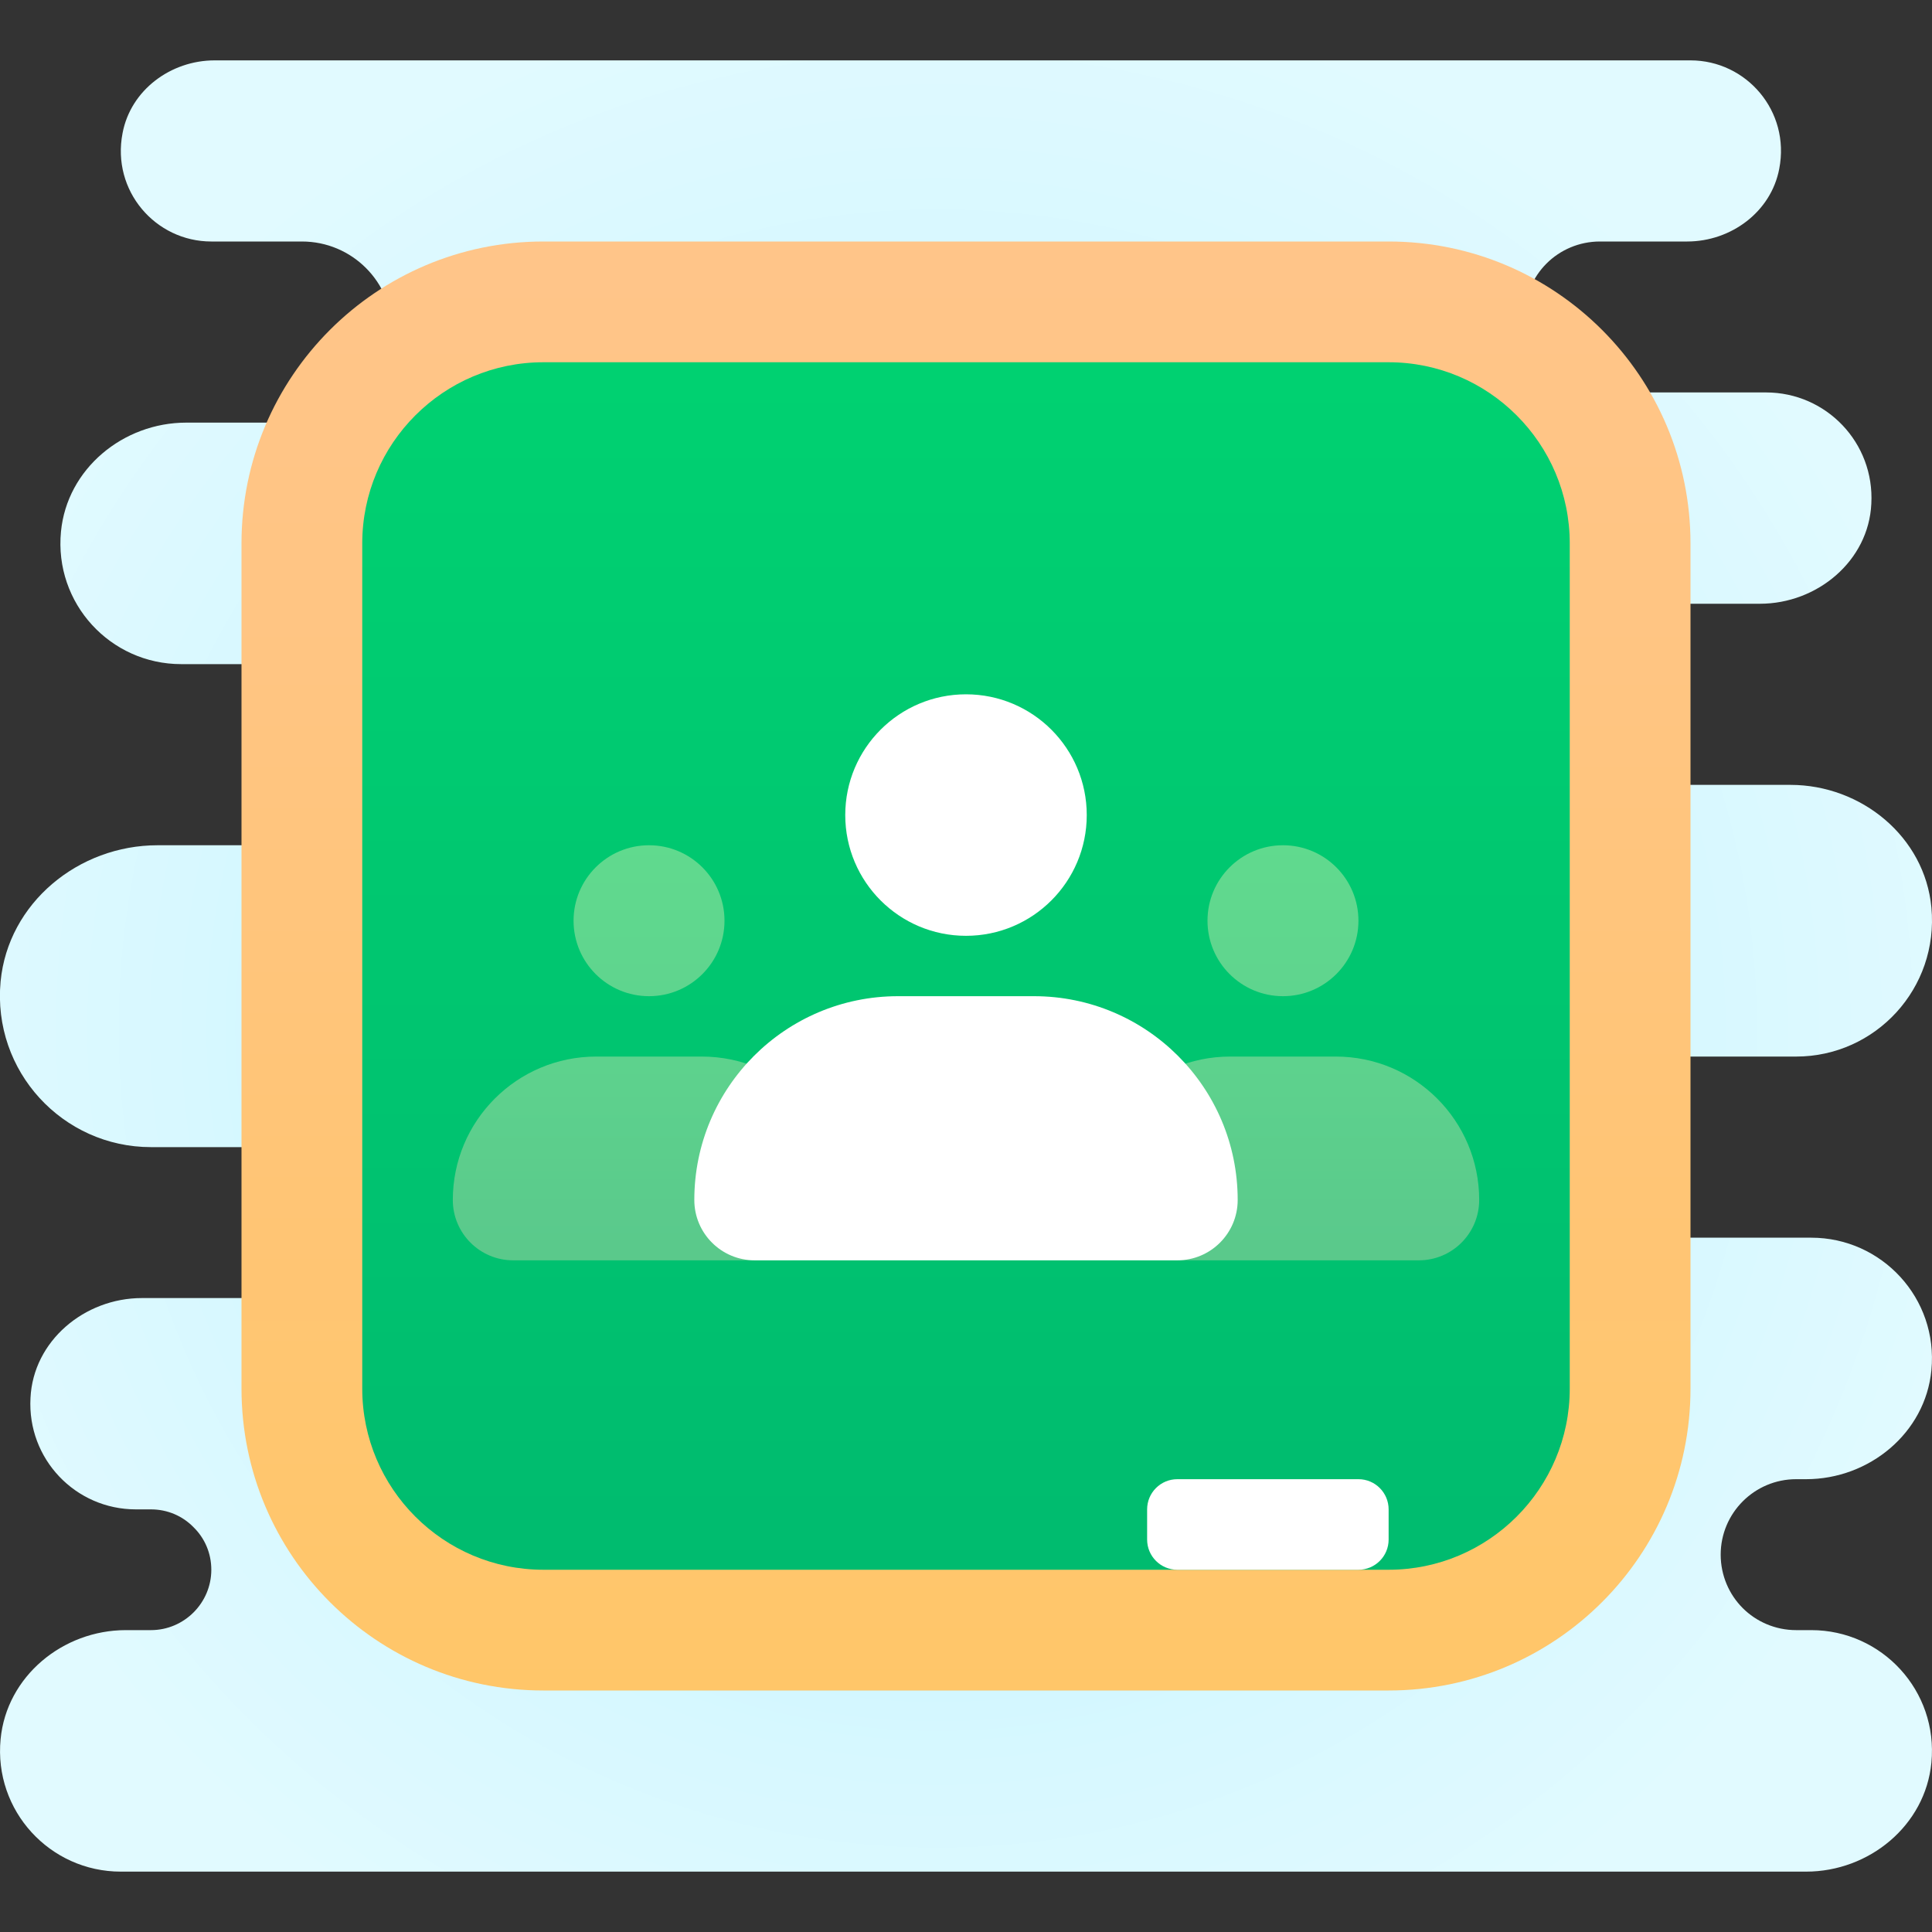 <svg xmlns="http://www.w3.org/2000/svg"  viewBox="0 0 64 64" width="50px" height="50px"><rect x="0" y="0" width="64" height="64" fill="#333333" stroke="none"/><radialGradient id="~2yPC8~LlobubU~lU49J3a" cx="-1802.072" cy="-784.073" r="34.917" gradientTransform="rotate(180 -885.5 -375)" gradientUnits="userSpaceOnUse"><stop offset="0" stop-color="#afeeff"/><stop offset=".193" stop-color="#bbf1ff"/><stop offset=".703" stop-color="#d7f8ff"/><stop offset="1" stop-color="#e1faff"/></radialGradient><path fill="url(#~2yPC8~LlobubU~lU49J3a)" d="M59.5,49h0.33c2.09,0,3.95-1.53,4.15-3.61C64.21,43.01,62.34,41,60,41h-7	c-0.83,0-1.58-0.34-2.12-0.88S50,38.83,50,38c0-1.66,1.34-3,3-3h6.5c2.63,0,4.73-2.26,4.48-4.94C63.76,27.72,61.66,26,59.31,26H53	c-0.83,0-1.58-0.34-2.12-0.88S50,23.83,50,23c0-1.66,1.34-3,3-3h5.3c1.9,0,3.6-1.42,3.69-3.31C62.1,14.67,60.5,13,58.5,13H53	c-1.38,0-2.5-1.12-2.5-2.5c0-0.69,0.28-1.32,0.73-1.77C51.68,8.28,52.31,8,53,8h2.89c1.45,0,2.78-0.98,3.05-2.41	C59.31,3.68,57.85,2,56,2H7.11C5.66,2,4.33,2.98,4.06,4.41C3.69,6.32,5.15,8,7,8h3c1.66,0,3,1.34,3,3c0,0.83-0.34,1.58-0.88,2.12	S10.83,14,10,14H6.17c-2.09,0-3.95,1.53-4.15,3.61C1.79,19.99,3.66,22,6,22h3c0.83,0,1.58,0.34,2.12,0.88S12,24.17,12,25	c0,1.66-1.34,3-3,3H5.22c-2.62,0-4.95,1.91-5.2,4.51C-0.26,35.49,2.08,38,5,38h4.5c0.69,0,1.32,0.28,1.77,0.73	C11.72,39.18,12,39.81,12,40.5c0,1.38-1.12,2.5-2.5,2.5H4.7c-1.9,0-3.6,1.42-3.69,3.31C0.9,48.33,2.5,50,4.5,50H5	c0.55,0,1.05,0.22,1.41,0.59C6.78,50.95,7,51.45,7,52c0,1.1-0.9,2-2,2H4.17c-2.09,0-3.95,1.53-4.15,3.61C-0.21,59.99,1.66,62,4,62	h55.83c2.09,0,3.95-1.53,4.15-3.61C64.21,56.01,62.34,54,60,54h-0.5c-0.69,0-1.32-0.28-1.77-0.73S57,52.19,57,51.5	C57,50.12,58.12,49,59.5,49z"/><linearGradient id="~2yPC8~LlobubU~lU49J3b" x1="32" x2="32" y1="65.761" y2="-6.065" gradientUnits="userSpaceOnUse"><stop offset="0" stop-color="#ffc662"/><stop offset=".004" stop-color="#ffc662"/><stop offset=".609" stop-color="#ffc582"/><stop offset="1" stop-color="#ffc491"/><stop offset="1" stop-color="#ffc491"/></linearGradient><path fill="url(#~2yPC8~LlobubU~lU49J3b)" d="M18,8h28c5.523,0,10,4.477,10,10v28c0,5.523-4.477,10-10,10H18c-5.523,0-10-4.477-10-10V18	C8,12.477,12.477,8,18,8z"/><linearGradient id="~2yPC8~LlobubU~lU49J3c" x1="32" x2="32" y1="635.605" y2="702.83" gradientTransform="translate(0 -634)" gradientUnits="userSpaceOnUse"><stop offset="0" stop-color="#00d772"/><stop offset=".996" stop-color="#00b26e"/><stop offset="1" stop-color="#00b26e"/></linearGradient><path fill="url(#~2yPC8~LlobubU~lU49J3c)" d="M18,52c-3.309,0-6-2.691-6-6V18c0-3.309,2.691-6,6-6h28c3.309,0,6,2.691,6,6v28	c0,3.309-2.691,6-6,6H18z"/><linearGradient id="~2yPC8~LlobubU~lU49J3d" x1="42.5" x2="42.5" y1="24.261" y2="48.871" gradientUnits="userSpaceOnUse"><stop offset="0" stop-color="#62de8f"/><stop offset=".478" stop-color="#5dd18d"/><stop offset="1" stop-color="#56be89"/></linearGradient><path fill="url(#~2yPC8~LlobubU~lU49J3d)" d="M49,39.75L49,39.75c0,1.105-0.895,2-2,2h-9c-1.105,0-2-0.895-2-2v0	c0-2.623,2.127-4.75,4.75-4.75h3.5C46.873,35,49,37.127,49,39.75z M45,30.5c0-1.381-1.119-2.5-2.5-2.5S40,29.119,40,30.5	s1.119,2.5,2.5,2.5S45,31.881,45,30.5z"/><linearGradient id="~2yPC8~LlobubU~lU49J3e" x1="21.5" x2="21.5" y1="24.261" y2="48.871" gradientUnits="userSpaceOnUse"><stop offset="0" stop-color="#62de8f"/><stop offset=".478" stop-color="#5dd18d"/><stop offset="1" stop-color="#56be89"/></linearGradient><path fill="url(#~2yPC8~LlobubU~lU49J3e)" d="M28,39.75L28,39.75c0,1.105-0.895,2-2,2h-9c-1.105,0-2-0.895-2-2v0	c0-2.623,2.127-4.75,4.75-4.75h3.5C25.873,35,28,37.127,28,39.75z M24,30.5c0-1.381-1.119-2.5-2.5-2.5S19,29.119,19,30.5	s1.119,2.5,2.5,2.5S24,31.881,24,30.5z"/><path fill="#fff" d="M34.25,33h-4.5C26.022,33,23,36.022,23,39.75v0c0,1.105,0.895,2,2,2h14c1.105,0,2-0.895,2-2v0	C41,36.022,37.978,33,34.25,33z"/><circle cx="32" cy="27" r="4" fill="#fff"/><path fill="#fff" d="M45,49h-6c-0.552,0-1,0.448-1,1v1c0,0.552,0.448,1,1,1h6c0.552,0,1-0.448,1-1v-1	C46,49.448,45.552,49,45,49z"/></svg>